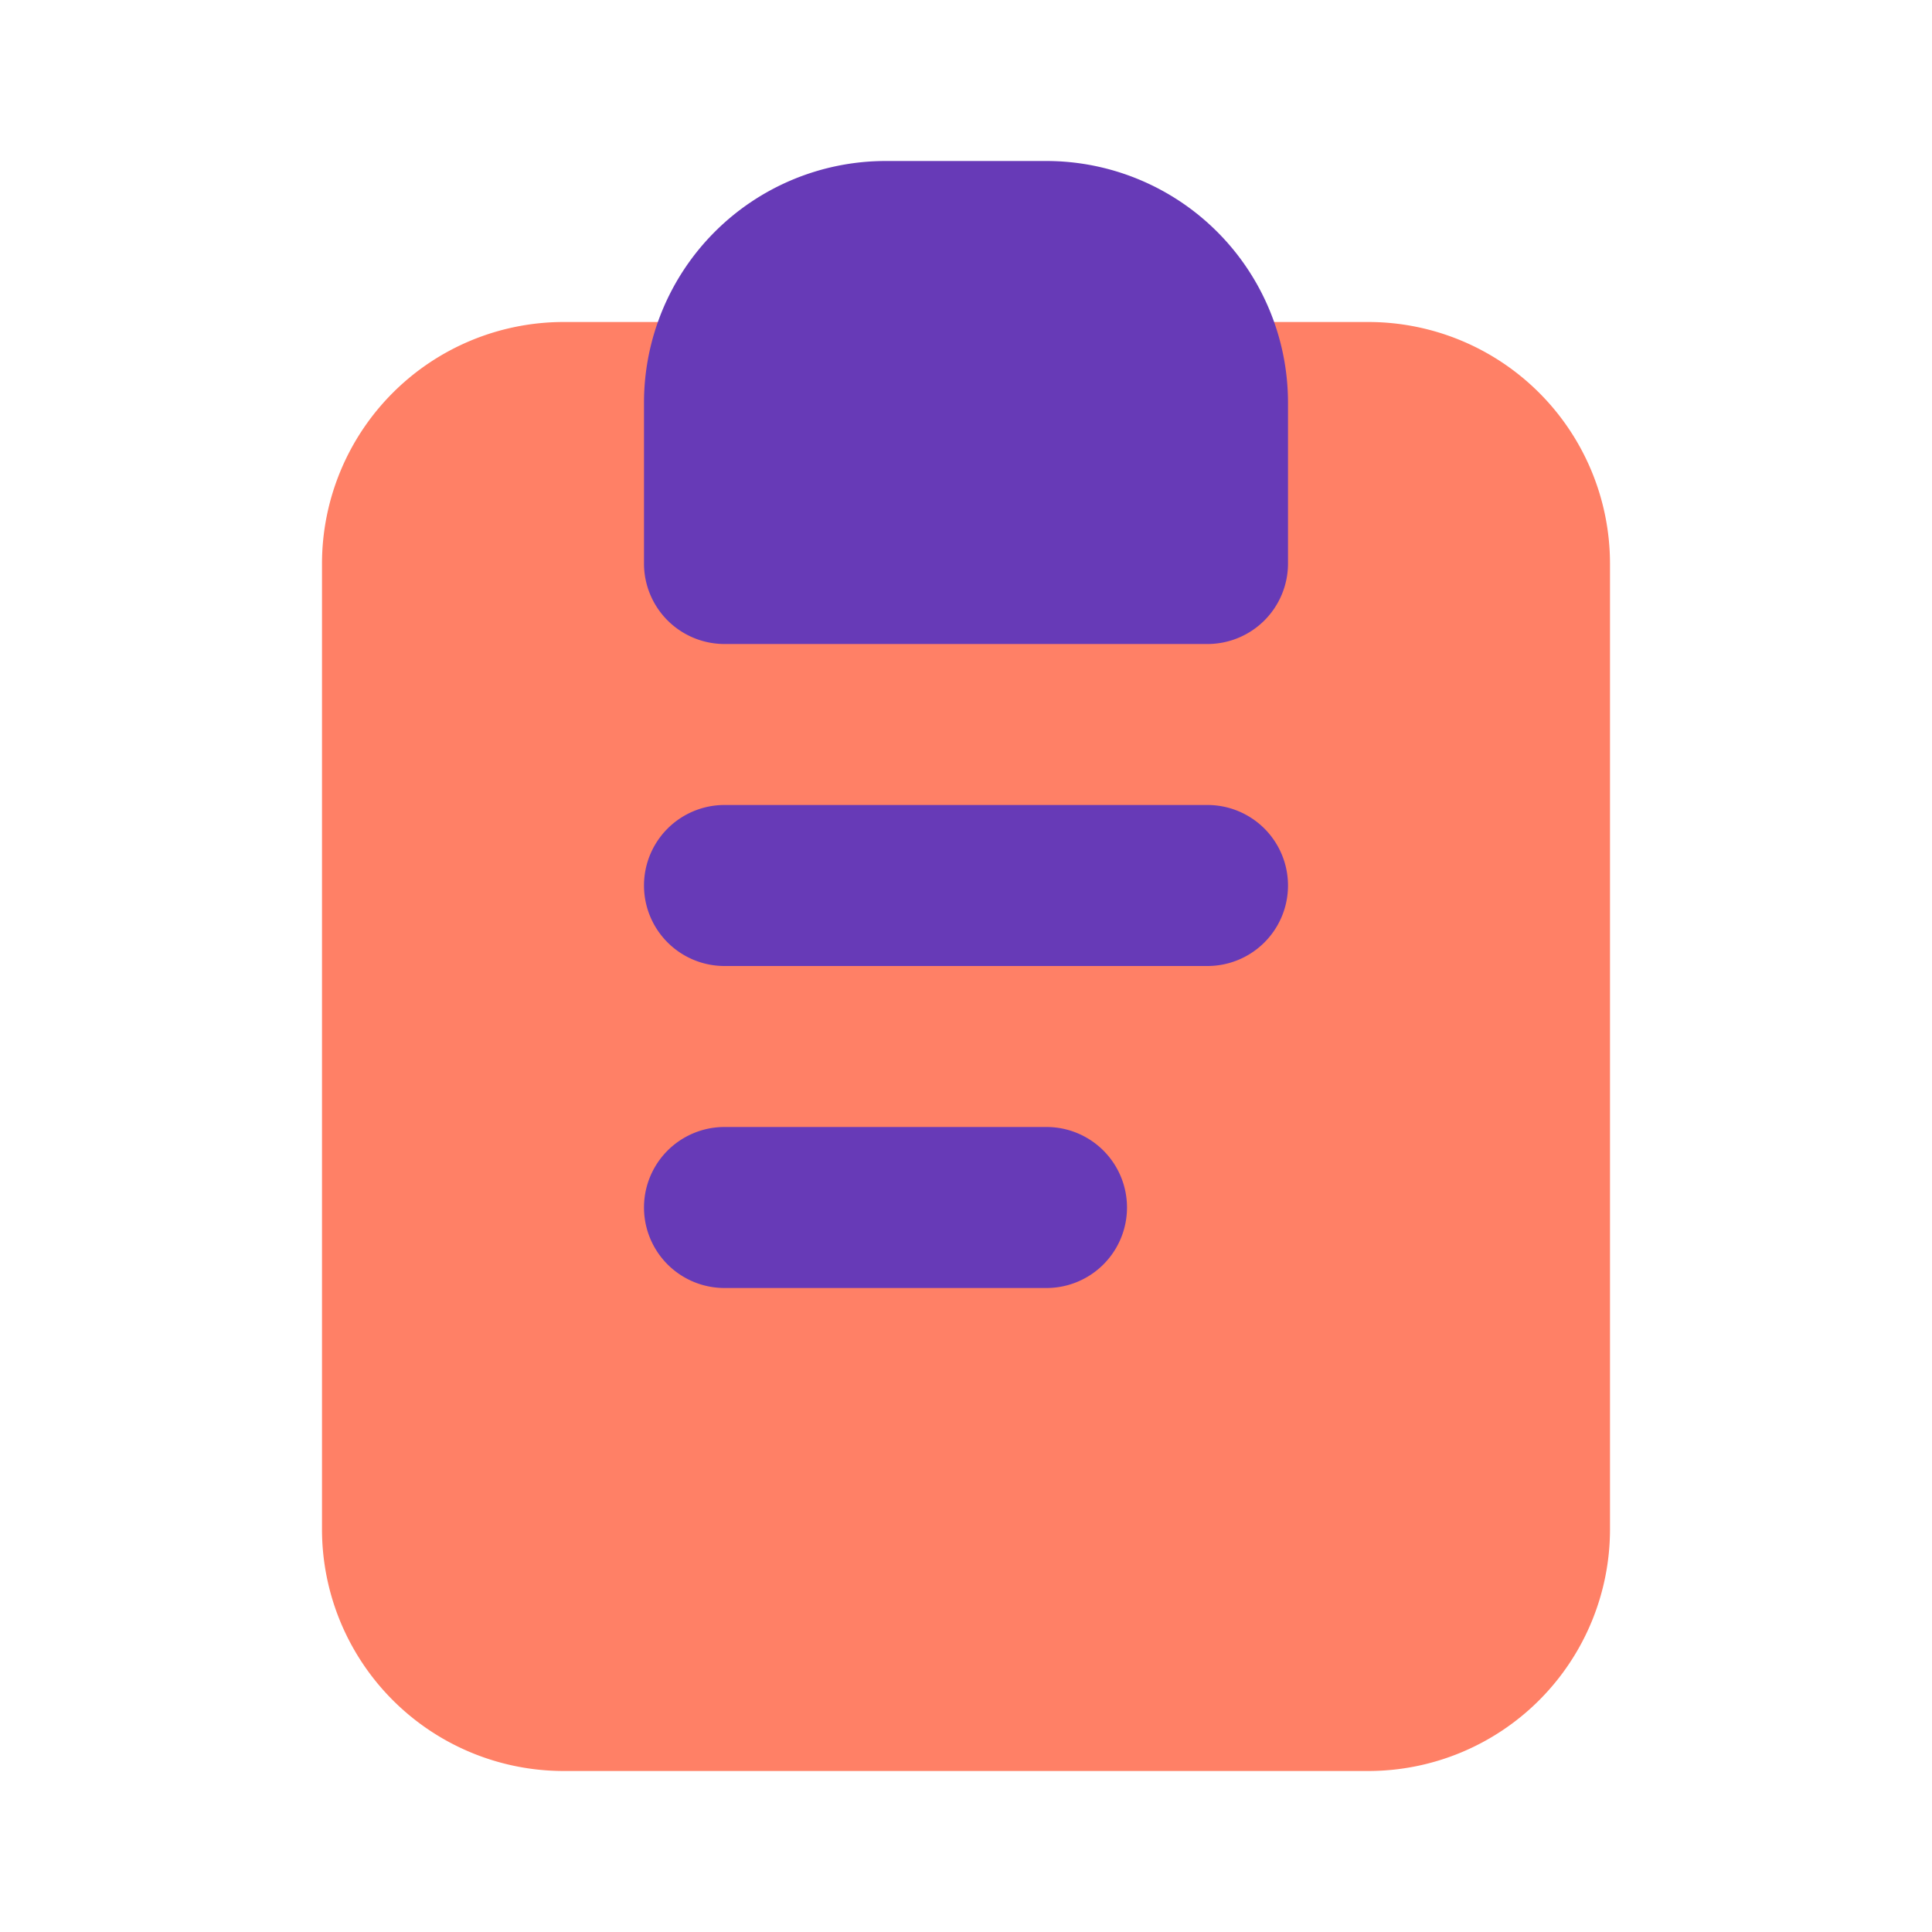 <svg xmlns="http://www.w3.org/2000/svg" viewBox="0 0 24 24" id="Clipboard"><path fill="#ff8066" d="M17 22H7a3.003 3.003 0 0 1-3-3V7a3.003 3.003 0 0 1 3-3h10a3.003 3.003 0 0 1 3 3v12a3.003 3.003 0 0 1-3 3Z" class="colorb2b1ff svgShape"></path><path fill="#673ab7" d="M15 8H9a1 1 0 0 1-1-1V5a3.003 3.003 0 0 1 3-3h2a3.003 3.003 0 0 1 3 3v2a1 1 0 0 1-1 1zm0 4H9a1 1 0 0 1 0-2h6a1 1 0 0 1 0 2zm-2 4H9a1 1 0 0 1 0-2h4a1 1 0 0 1 0 2z" class="color6563ff svgShape"></path></svg>
